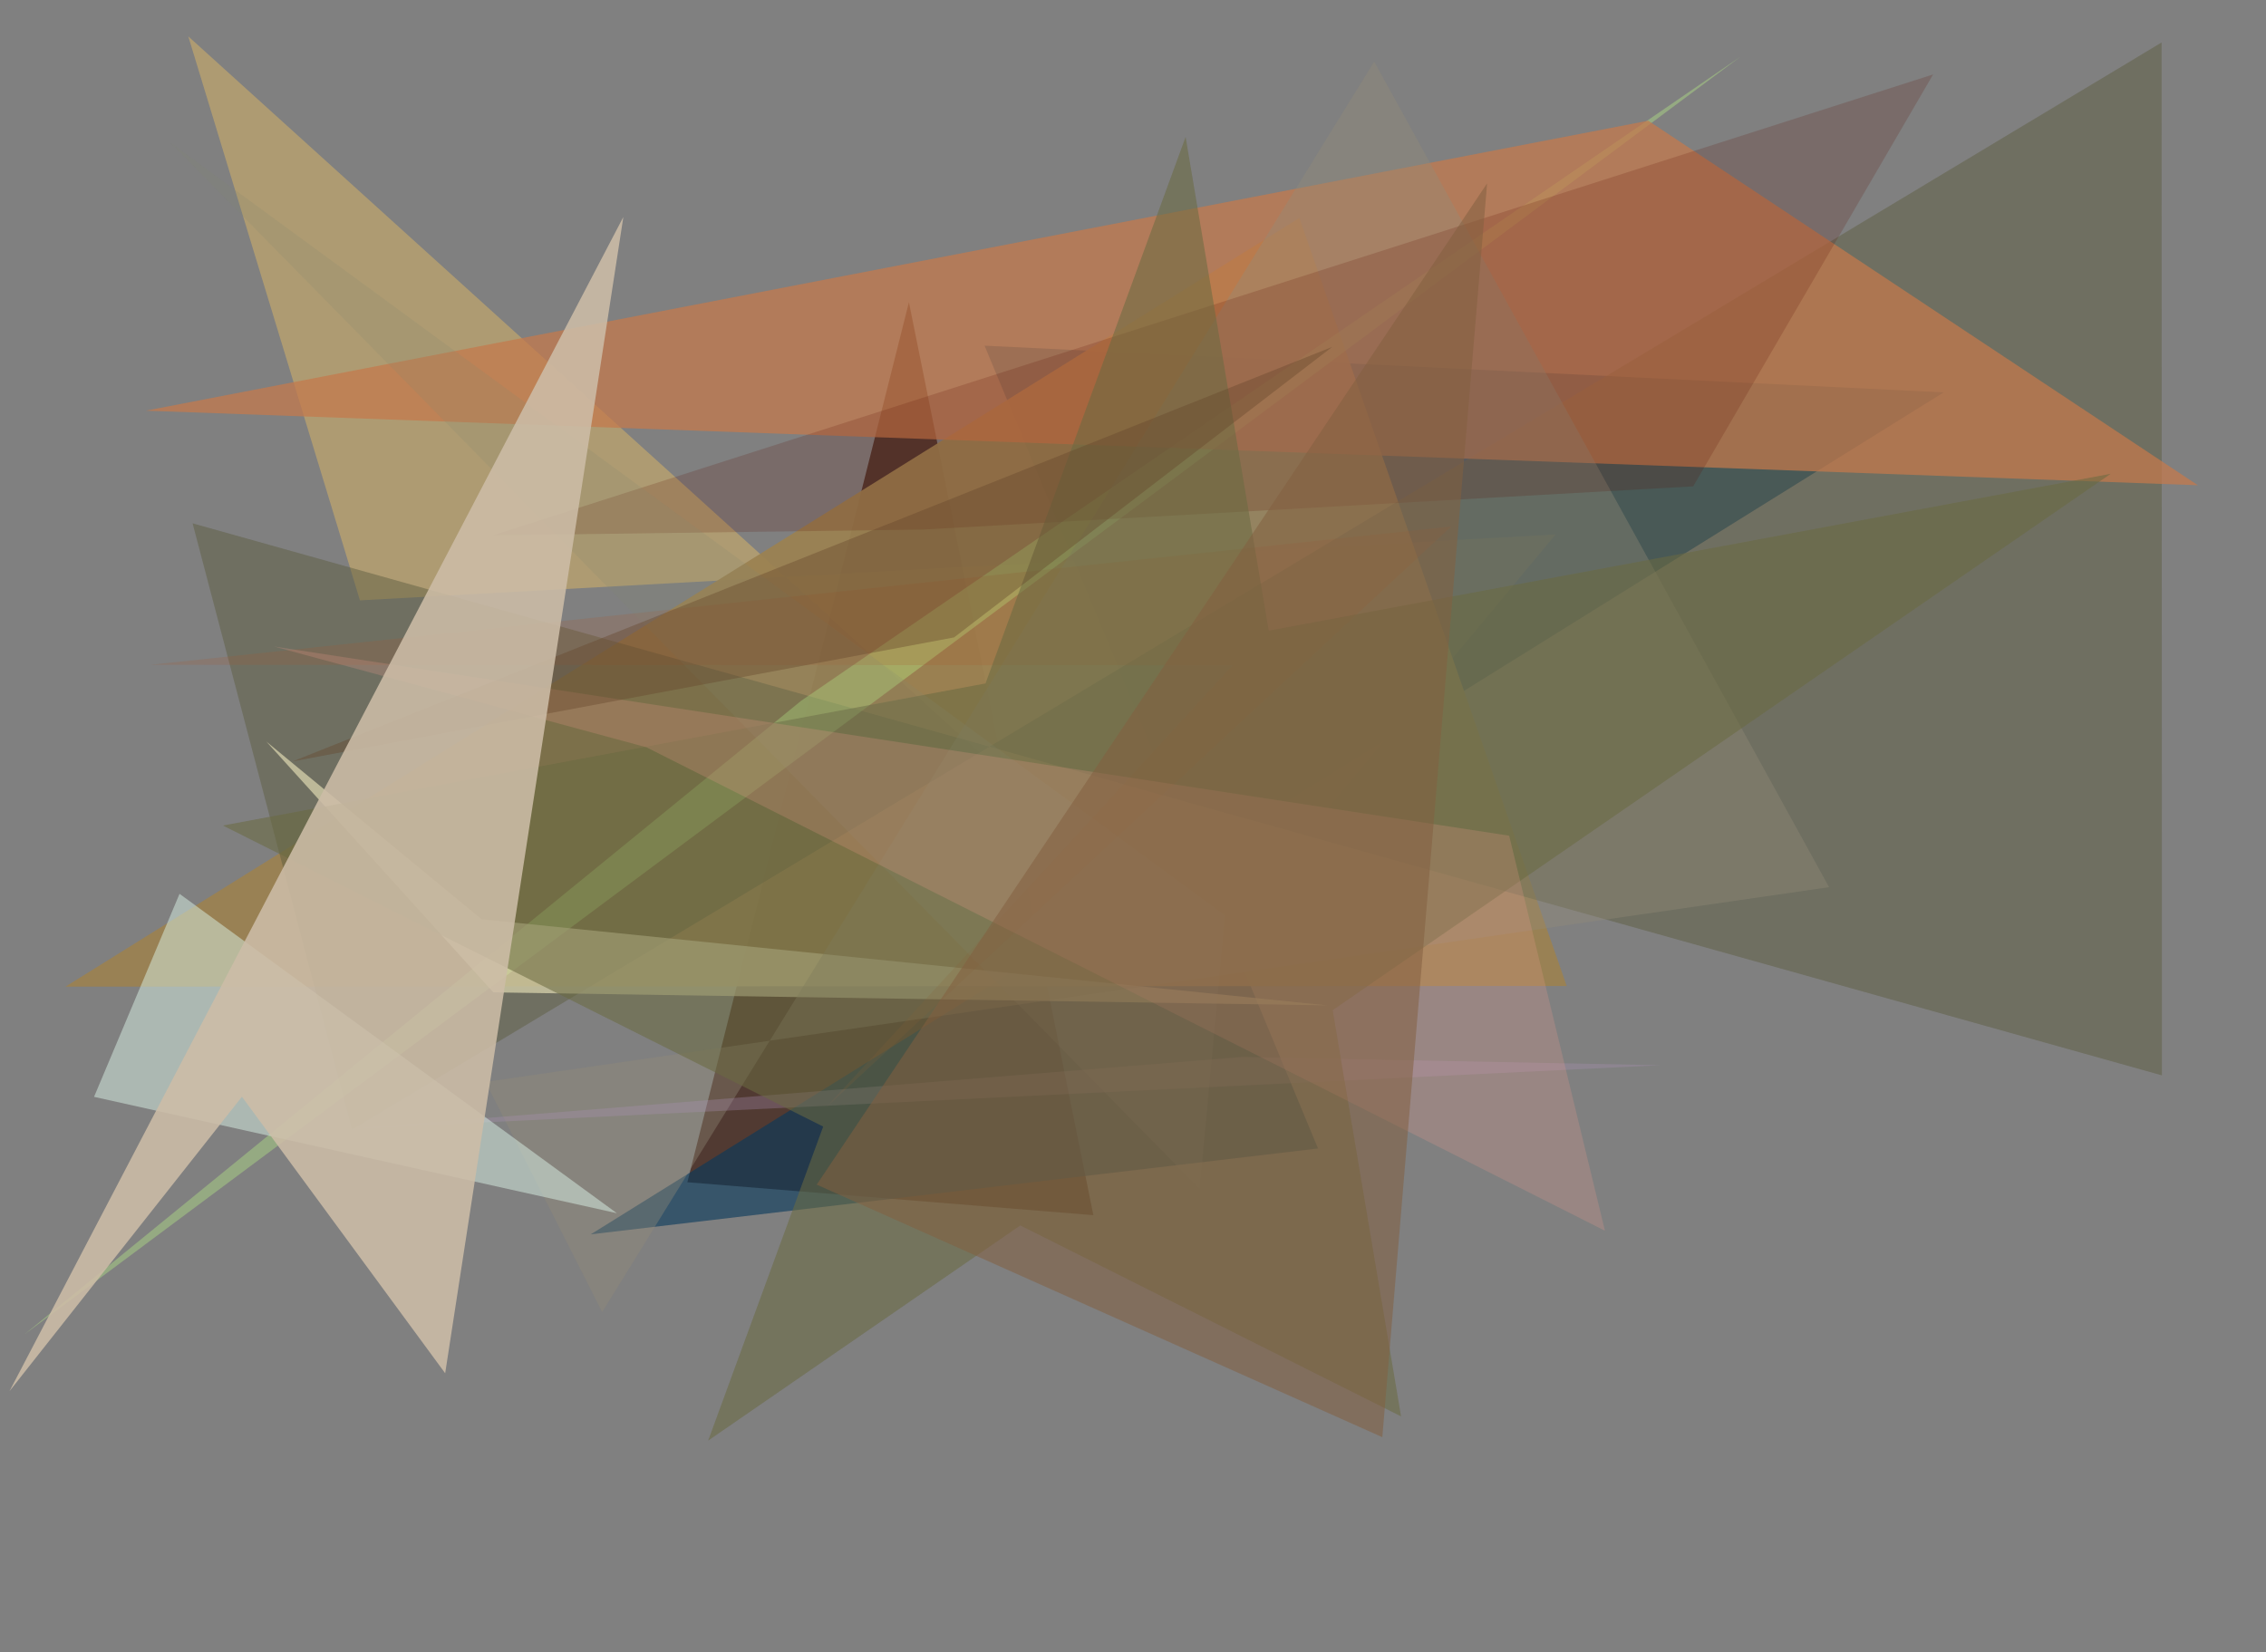 <?xml version="1.0" encoding="utf-8" standalone="no"?>
<!DOCTYPE svg PUBLIC "-//W3C//DTD SVG 1.1//EN"
  "http://www.w3.org/Graphics/SVG/1.1/DTD/svg11.dtd">
<svg xmlns:xlink="http://www.w3.org/1999/xlink" width="452.16pt" height="329.76pt" viewBox="0 0 452.16 329.76" xmlns="http://www.w3.org/2000/svg" version="1.1">
 <defs>
  <style type="text/css">*{stroke-linejoin: round; stroke-linecap: butt}</style>
 </defs>
 <g id="figure_1">
  <g id="patch_1">
   <path d="M 0 329.76 
L 452.16 329.76 
L 452.16 0 
L 0 0 
z
" style="fill: #ffffff"/>
  </g>
  <g id="axes_1">
   <g id="patch_2">
    <path d="M 0 329.76 
L 0 0 
L 452.16 0 
L 452.16 329.76 
z
" clip-path="url(#pceea1e5bab)" style="fill: #808080"/>
   </g>
   <g id="patch_3">
    <path d="M 181.366 60.344 
L 137.156 235.957 
L 218.168 242.529 
z
" clip-path="url(#pceea1e5bab)" style="fill: #513a32; fill-opacity: 0.992"/>
   </g>
   <g id="patch_4">
    <path d="M 240.331 190.824 
L 310.409 106.672 
L 71.827 119.819 
L 37.572 7.258 
z
" clip-path="url(#pceea1e5bab)" style="fill: #e4ba63; fill-opacity: 0.467"/>
   </g>
   <g id="patch_5">
    <path d="M 117.888 246.353 
L 262.997 229.218 
L 196.464 68.992 
L 387.837 78.315 
z
" clip-path="url(#pceea1e5bab)" style="fill: #08395b; fill-opacity: 0.605"/>
   </g>
   <g id="patch_6">
    <path d="M 312.619 196.788 
L 13.071 196.919 
L 259.275 43.502 
z
" clip-path="url(#pceea1e5bab)" style="fill: #9a8152; fill-opacity: 0.945"/>
   </g>
   <g id="patch_7">
    <path d="M 70.241 225.444 
L 431.329 8.479 
L 431.392 214.631 
L 38.429 104.449 
z
" clip-path="url(#pceea1e5bab)" style="fill: #5d5d3f; fill-opacity: 0.476"/>
   </g>
   <g id="patch_8">
    <path d="M 347.387 11.245 
L 159.815 139.901 
L 4.822 266.367 
z
" clip-path="url(#pceea1e5bab)" style="fill: #b7f185; fill-opacity: 0.371"/>
   </g>
   <g id="patch_9">
    <path d="M 96.123 183.478 
L 53.145 148.003 
L 98.437 198.06 
L 264.973 200.663 
z
" clip-path="url(#pceea1e5bab)" style="fill: #e2dcb4; fill-opacity: 0.675"/>
   </g>
   <g id="patch_10">
    <path d="M 29.091 81.967 
L 438.564 96.847 
L 328.895 24.091 
z
" clip-path="url(#pceea1e5bab)" style="fill: #c5794b; fill-opacity: 0.721"/>
   </g>
   <g id="patch_11">
    <path d="M 120.16 261.877 
L 274.212 12.29 
L 364.974 177.063 
L 96.88 215.93 
z
" clip-path="url(#pceea1e5bab)" style="fill: #918a77; fill-opacity: 0.371"/>
   </g>
   <g id="patch_12">
    <path d="M 245.986 132.784 
L 30.032 132.683 
L 289.576 105.084 
L 164.762 221.116 
z
" clip-path="url(#pceea1e5bab)" style="fill: #af582c; fill-opacity: 0.181"/>
   </g>
   <g id="patch_13">
    <path d="M 70.521 225.278 
L 331.33 212.603 
L 247.916 210.953 
z
" clip-path="url(#pceea1e5bab)" style="fill: #ac90b5; fill-opacity: 0.305"/>
   </g>
   <g id="patch_14">
    <path d="M 385.736 14.856 
L 337.862 97.072 
L 184.183 105.686 
L 98.337 106.843 
z
" clip-path="url(#pceea1e5bab)" style="fill: #5b0c00; fill-opacity: 0.177"/>
   </g>
   <g id="patch_15">
    <path d="M 141.313 287.519 
L 421.188 94.559 
L 44.475 164.763 
L 279.57 282.686 
L 236.579 27.338 
z
" clip-path="url(#pceea1e5bab)" style="fill: #6a6b42; fill-opacity: 0.557"/>
   </g>
   <g id="patch_16">
    <path d="M 244.47 182.679 
L 33.99 28.444 
L 239.385 237.296 
z
" clip-path="url(#pceea1e5bab)" style="fill: #848572; fill-opacity: 0.173"/>
   </g>
   <g id="patch_17">
    <path d="M 35.826 178.395 
L 123.087 242.136 
L 18.767 218.914 
z
" clip-path="url(#pceea1e5bab)" style="fill: #d9f2e6; fill-opacity: 0.492"/>
   </g>
   <g id="patch_18">
    <path d="M 54.653 129.026 
L 128.993 149.148 
L 320.254 245.638 
L 301.142 166.795 
z
" clip-path="url(#pceea1e5bab)" style="fill: #f09a90; fill-opacity: 0.221"/>
   </g>
   <g id="patch_19">
    <path d="M 162.971 236.435 
L 275.832 286.839 
L 296.741 36.591 
z
" clip-path="url(#pceea1e5bab)" style="fill: #82603f; fill-opacity: 0.539"/>
   </g>
   <g id="patch_20">
    <path d="M 190.382 127.216 
L 265.842 69.232 
L 58.381 151.966 
z
" clip-path="url(#pceea1e5bab)" style="fill: #65452a; fill-opacity: 0.382"/>
   </g>
   <g id="patch_21">
    <path d="M 88.831 274.084 
L 48.277 218.892 
L 1.894 277.655 
L 124.386 43.3 
z
" clip-path="url(#pceea1e5bab)" style="fill: #ccbca7; fill-opacity: 0.875"/>
   </g>
  </g>
 </g>
 <defs>
  <clipPath id="pceea1e5bab">
   <rect x="0" y="0" width="452.16" height="329.76"/>
  </clipPath>
 </defs>
</svg>
